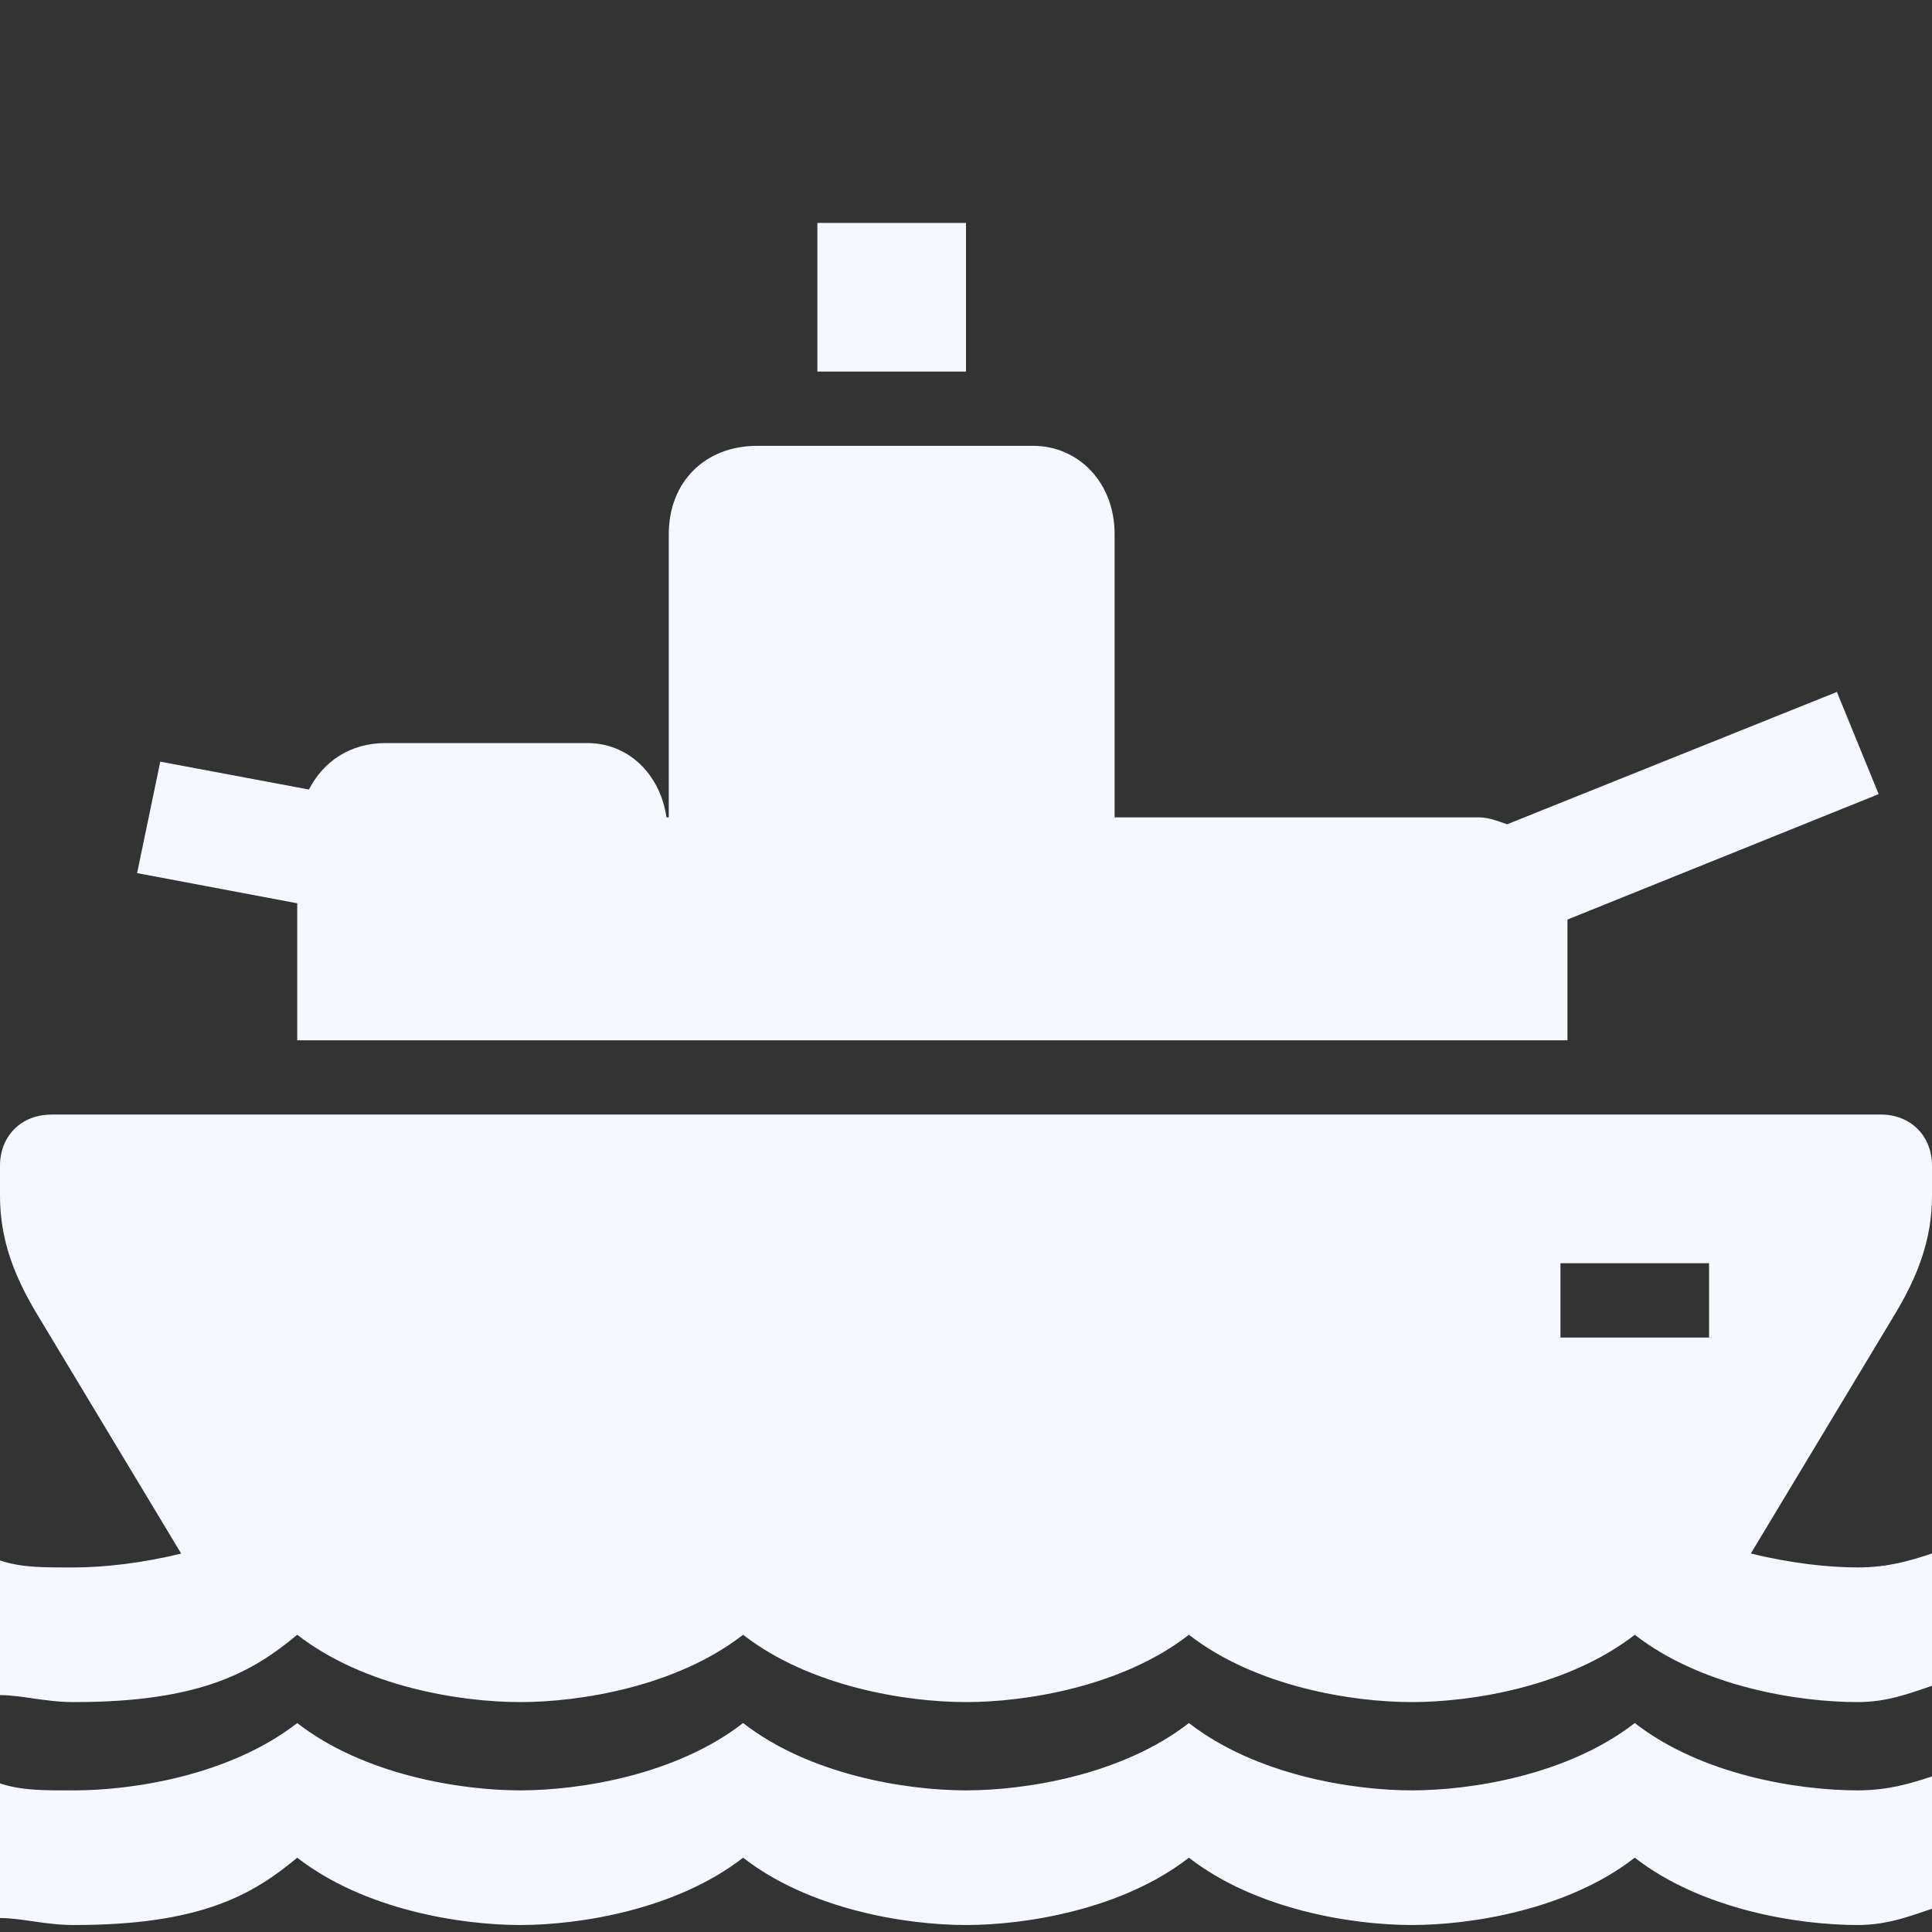 <?xml version="1.0" encoding="utf-8"?>
<!-- Generator: Adobe Illustrator 16.0.0, SVG Export Plug-In . SVG Version: 6.00 Build 0)  -->
<!DOCTYPE svg PUBLIC "-//W3C//DTD SVG 1.1//EN" "http://www.w3.org/Graphics/SVG/1.1/DTD/svg11.dtd">
<svg version="1.1" id="Layer_1" xmlns="http://www.w3.org/2000/svg" xmlns:xlink="http://www.w3.org/1999/xlink" x="0px" y="0px"
	 width="26px" height="26px" viewBox="0 0 26 26" enable-background="new 0 0 26 26" xml:space="preserve">
<rect x="0" y="0" width="26" height="26" fill="#333333" stroke="none"/>
<path fill="#F5F9FF" d="M11,3v2h2V3H11z M10.188,6C9.487,6,9,6.487,9,7.188V11H8.969c-0.086-0.592-0.522-1-1.062-1H5.188
	c-0.481,0-0.836,0.25-1.031,0.625l-2-0.375l-0.312,1.5L4,12.156V13v1h17h0.094v-1.625l4.188-1.688l-0.562-1.375l-4.438,1.781
	C20.158,11.05,20.035,11,19.906,11H15V7.188C15,6.487,14.506,6,13.906,6H10.188z M0.688,15C0.288,15,0,15.287,0,15.688v0.406
	c0,0.6,0.2,1.094,0.5,1.594l1.938,3.219C1.911,21.037,1.392,21.094,1,21.094c-0.4,0-0.7,0.006-1-0.094v1.812
	c0.3,0,0.6,0.094,1,0.094c1.7,0,2.4-0.406,3-0.906c0.9,0.7,2.2,0.906,3,0.906S9.1,22.7,10,22c0.9,0.7,2.2,0.906,3,0.906
	S15.1,22.7,16,22c0.9,0.7,2.2,0.906,3,0.906S21.1,22.7,22,22c0.9,0.7,2.2,0.906,3,0.906c0.4,0,0.7-0.119,1-0.219v-1.781
	c-0.3,0.1-0.6,0.188-1,0.188c-0.393,0-0.91-0.057-1.438-0.188l1.938-3.219c0.3-0.5,0.5-0.994,0.5-1.594v-0.406
	c0-0.4-0.287-0.688-0.688-0.688H0.688z M21,17h2v1h-2V17z M4,23.188c-0.9,0.7-2.2,0.906-3,0.906c-0.4,0-0.7,0.006-1-0.094v1.812
	c0.3,0,0.6,0.094,1,0.094c1.7,0,2.4-0.406,3-0.906c0.9,0.7,2.2,0.906,3,0.906S9.1,25.7,10,25c0.9,0.7,2.2,0.906,3,0.906
	S15.1,25.7,16,25c0.9,0.7,2.2,0.906,3,0.906S21.1,25.7,22,25c0.9,0.7,2.2,0.906,3,0.906c0.4,0,0.7-0.119,1-0.219v-1.781
	c-0.3,0.1-0.6,0.188-1,0.188c-0.8,0-2.1-0.206-3-0.906c-0.9,0.7-2.2,0.906-3,0.906s-2.1-0.206-3-0.906c-0.9,0.7-2.2,0.906-3,0.906
	s-2.1-0.206-3-0.906c-0.9,0.7-2.2,0.906-3,0.906S4.9,23.888,4,23.188z"/>
</svg>
